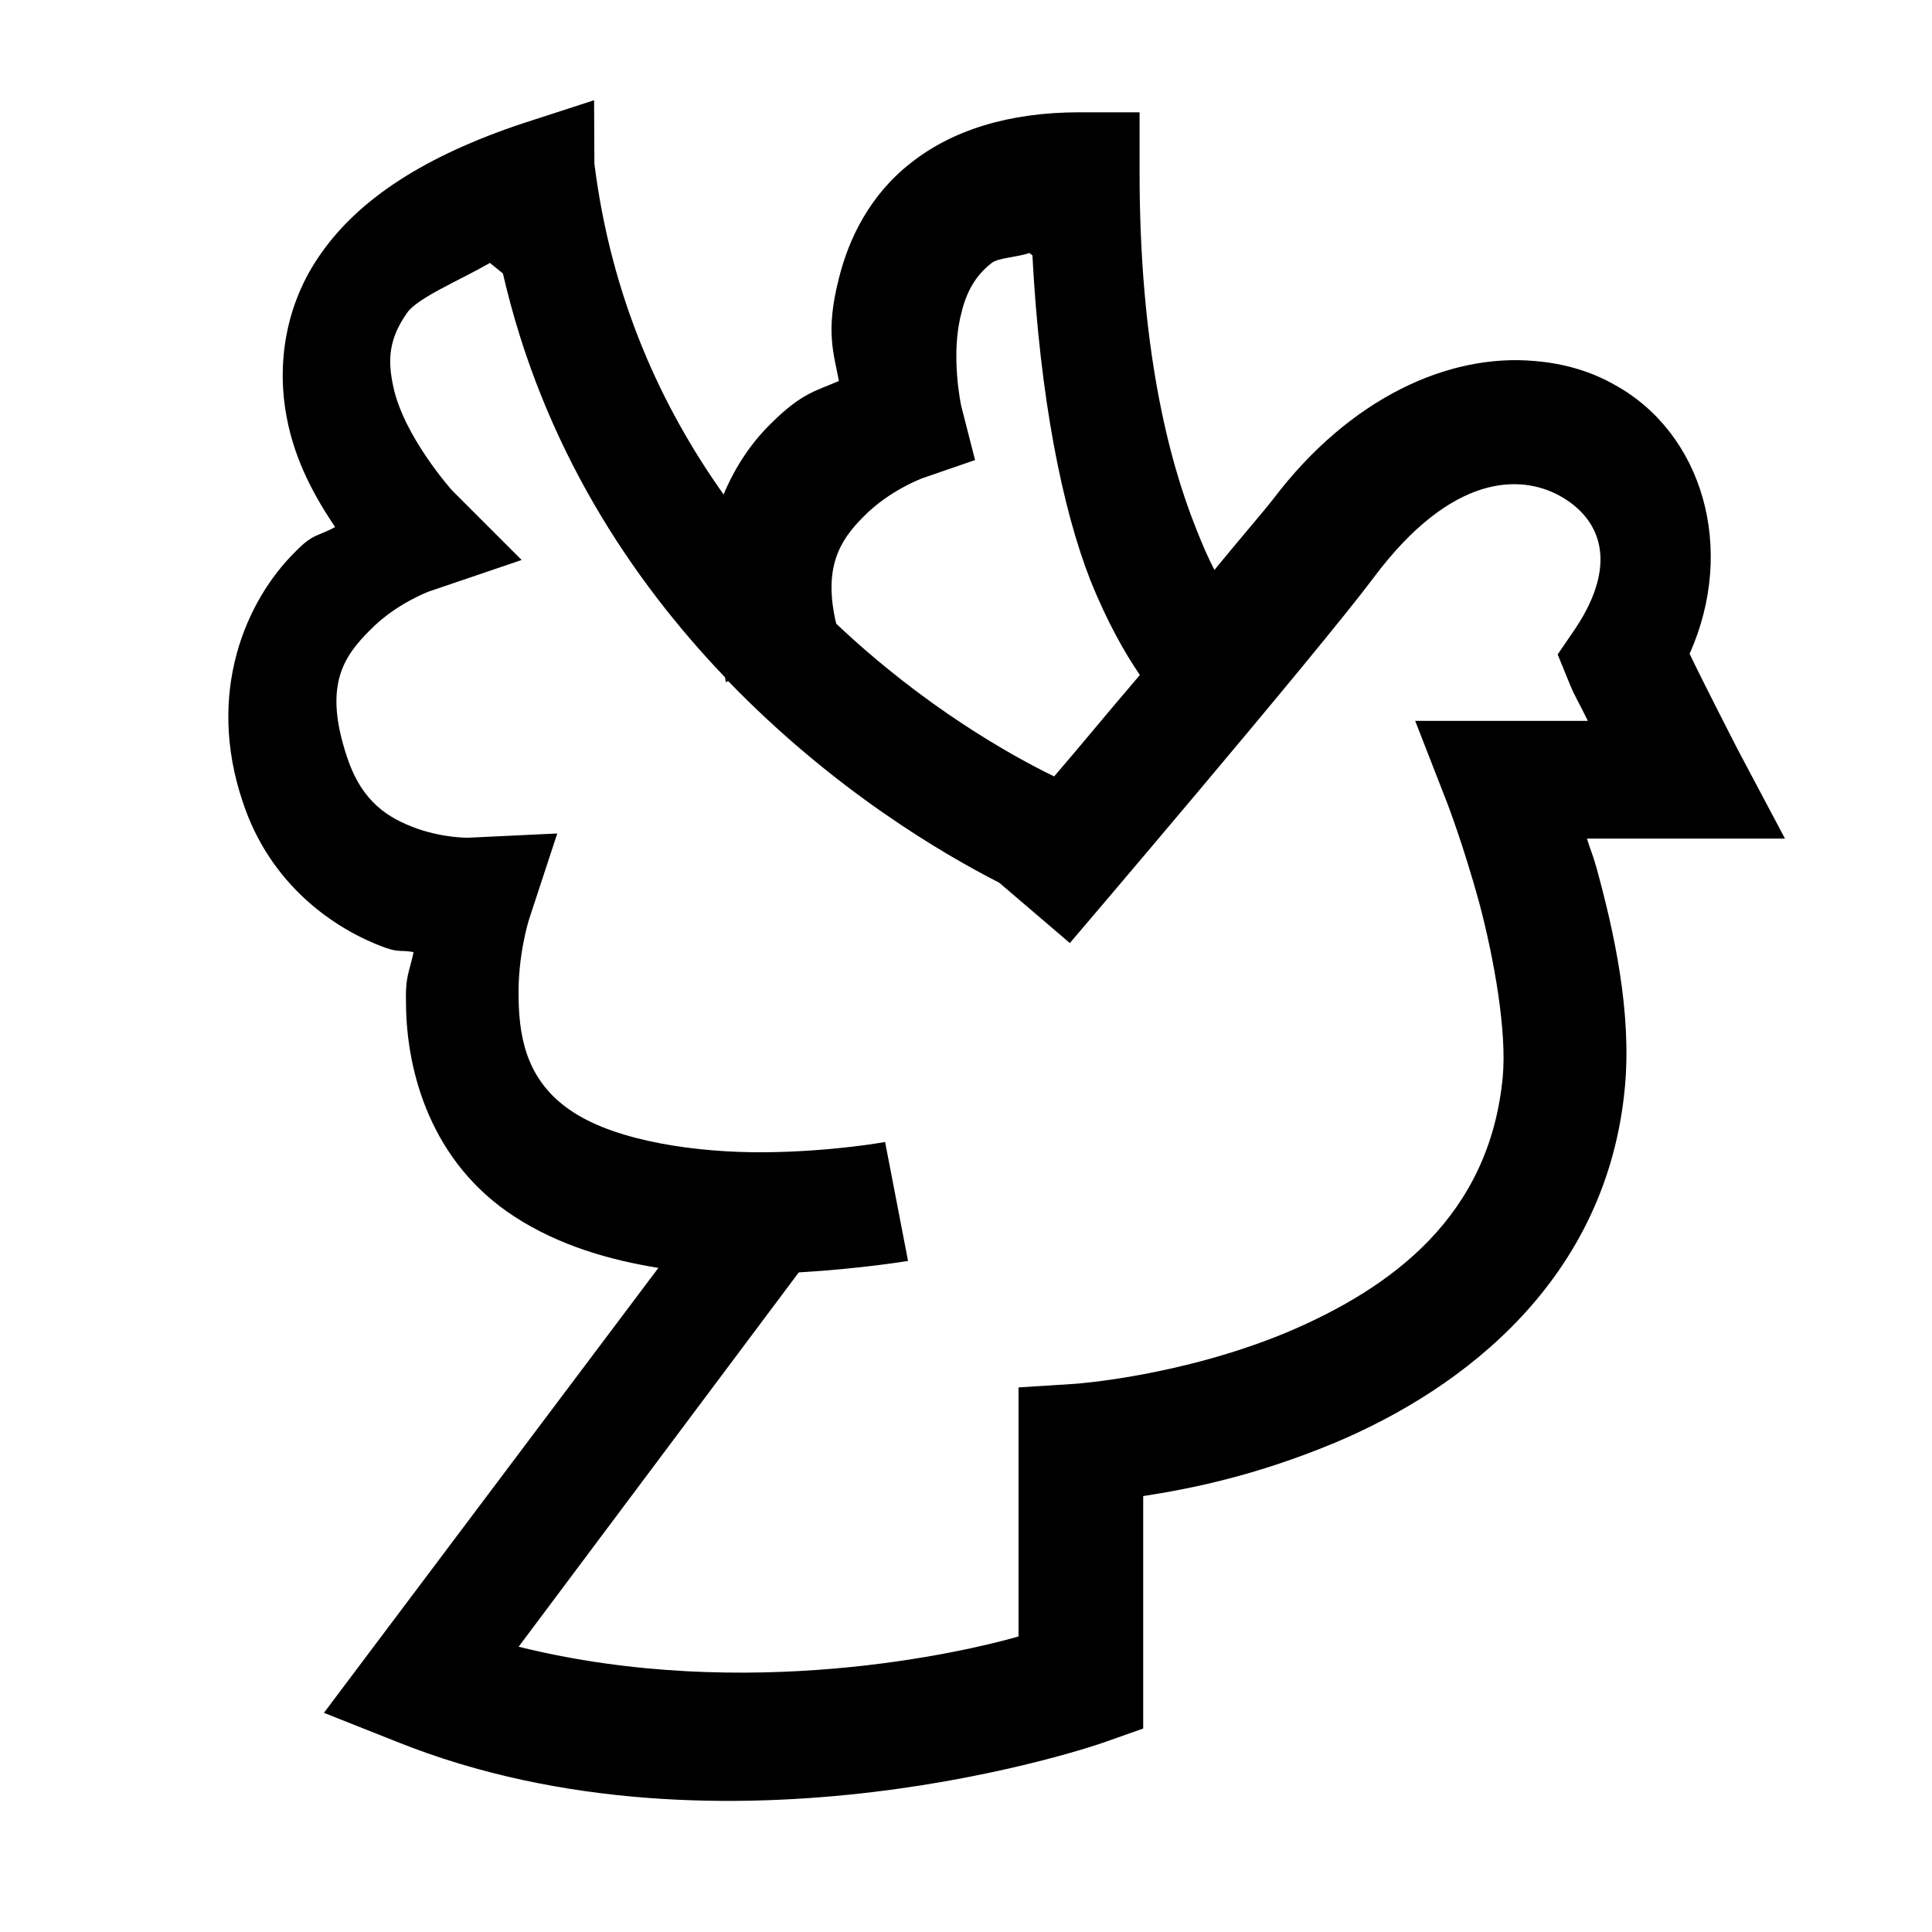 <svg viewBox="0 0 32 32" xmlns="http://www.w3.org/2000/svg"><path d="M9.84 1.66l-1.17.38c-1.63.54-2.71 1.25-3.34 2.14 -.64.89-.74 1.92-.58 2.74 .14.74.48 1.33.8 1.81 -.29.16-.36.1-.66.41 -.82.81-1.48 2.33-.87 4.14 .45 1.37 1.51 2.11 2.37 2.42 .24.08.24.03.46.07 -.07.34-.14.39-.125.87 .01 1.11.41 2.62 1.81 3.52 .73.47 1.56.71 2.37.84l-5.54 7.37 1.21.48c5.46 2.19 11.68.02 11.68.02l.68-.24v-3.85c.77-.12 1.85-.33 3.19-.89 2.11-.89 4.5-2.7 4.79-5.9 .11-1.24-.18-2.55-.47-3.61 -.08-.28-.09-.26-.16-.49h3.28l-.78-1.47s-.53-1.03-.8-1.59c.78-1.75.21-3.65-1.23-4.45 -.4-.23-.85-.36-1.33-.4 -1.42-.13-3.06.6-4.34 2.29 -.13.17-.67.8-.97 1.17 -.1-.19-.2-.42-.31-.7 -.45-1.13-.93-2.99-.93-5.88v-1h-1c-1.17 0-2.11.3-2.79.84 -.68.53-1.03 1.26-1.19 1.91 -.23.89-.08 1.26 0 1.7 -.36.16-.61.19-1.12.7 -.31.3-.59.7-.79 1.18 -1.03-1.45-1.86-3.25-2.14-5.48Zm7.26 2.57c.125 2.37.5 4.21.96 5.38 .28.7.58 1.22.82 1.57 -.7.82-.88 1.05-1.42 1.68 -.72-.35-2.15-1.15-3.61-2.53 -.22-.93.06-1.38.45-1.77 .43-.44.98-.64.98-.64l.87-.3 -.23-.9s-.18-.83 0-1.52c.08-.35.23-.63.5-.84 .1-.09.44-.1.63-.17Zm-8.77.3c.66 2.87 2.13 5.07 3.68 6.69 0 .02.01.05.01.08l.04-.02c1.76 1.82 3.57 2.87 4.49 3.34l1.17 1s4.07-4.77 5.03-6.05h0c1.3-1.74 2.44-1.71 3.08-1.36 .64.35 1.01 1.07.27 2.19l-.3.44 .2.49c.08.2.17.34.3.61h-2.86l.53 1.36s.27.7.53 1.65c.25.94.46 2.14.39 2.89 -.22 2.3-1.83 3.49-3.58 4.23 -1.76.73-3.5.85-3.5.85l-.94.06v4.125c-.87.25-4.49 1.11-8.28.17l4.64-6.2c1.03-.06 1.81-.19 1.81-.19l-.38-1.97s-.87.16-1.99.17c-1.12.01-2.43-.18-3.17-.66 -.73-.47-.9-1.15-.91-1.88 -.02-.74.18-1.34.18-1.34l.46-1.4 -1.47.07s-.39.01-.85-.15c-.47-.17-.91-.43-1.16-1.18 -.4-1.19-.06-1.67.38-2.11 .43-.44.98-.64.98-.64l1.53-.52 -1.15-1.15s-.81-.9-.98-1.74c-.09-.43-.07-.77.23-1.2 .17-.25.87-.54 1.375-.83Z"/></svg>